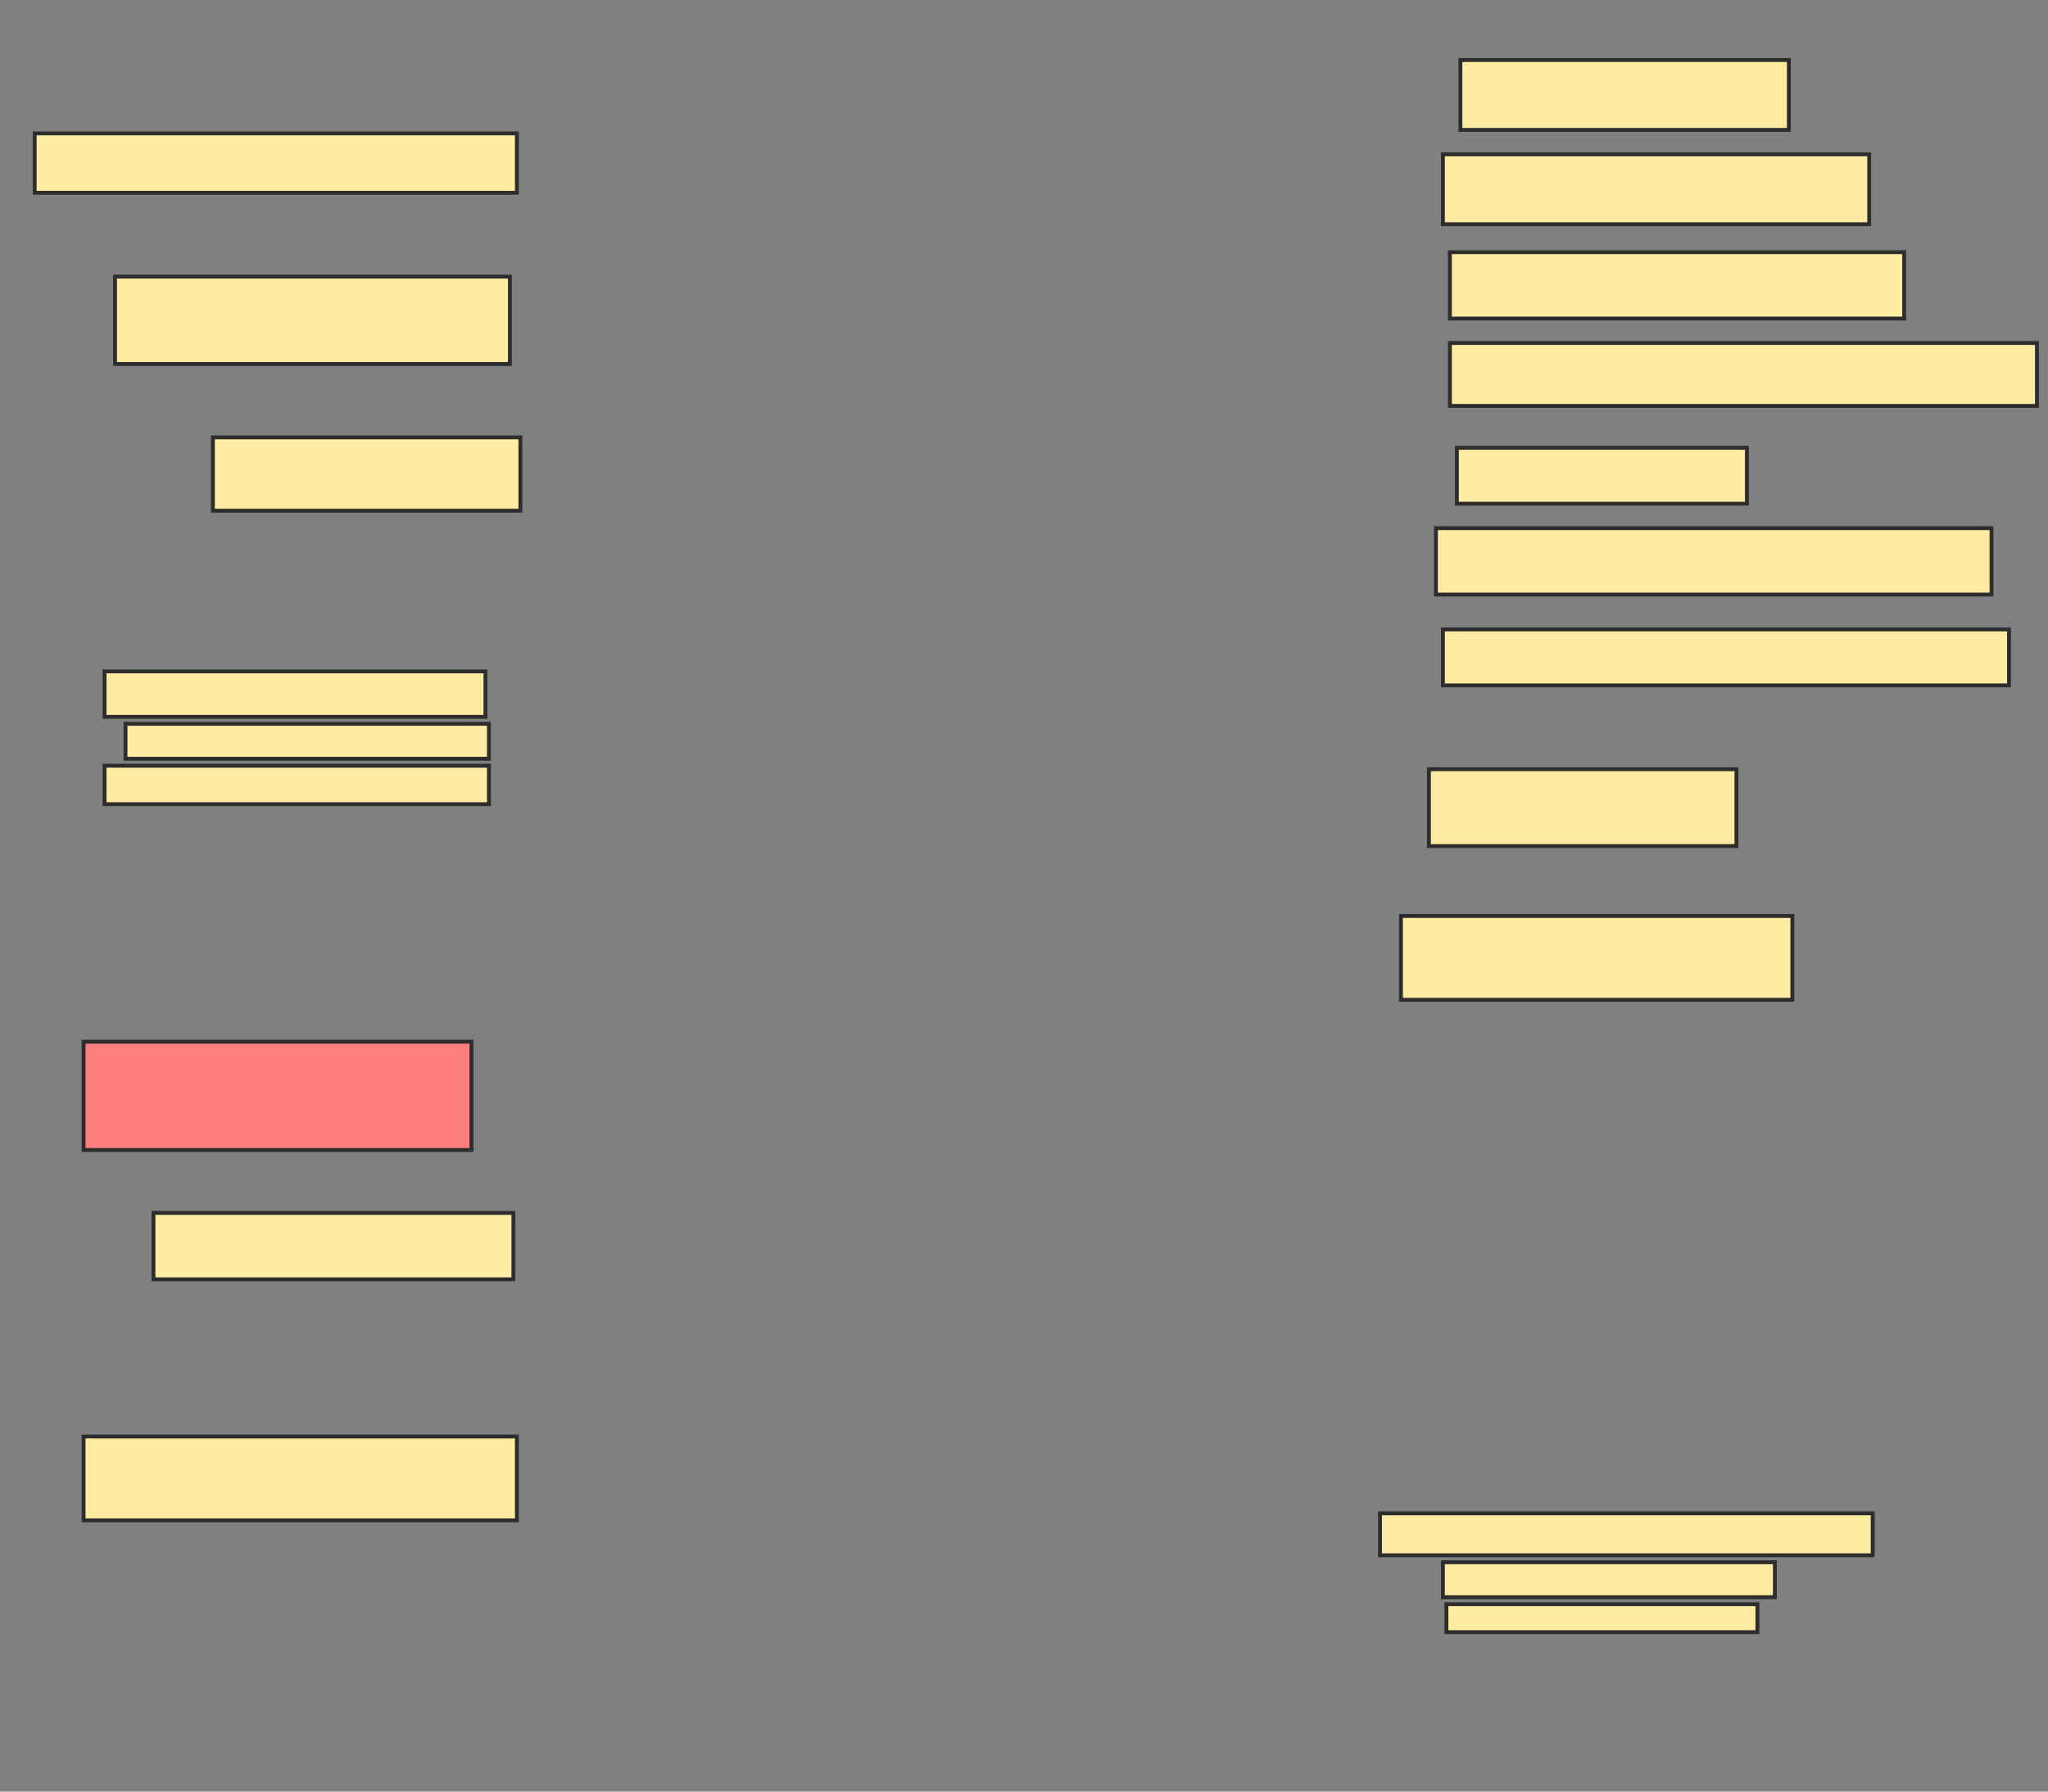 <svg xmlns="http://www.w3.org/2000/svg" width="528" height="462">
 <rect width="100%" height="100%" fill="#808080" stroke="none"/>
 <!-- Created with Image Occlusion Enhanced -->
 <g>
  <title>Labels</title>
 </g>
 <g>
  <title>Masks</title>
  <rect id="cd714103f249409c9840524590142aad-ao-1" height="15.315" width="124.324" y="34.396" x="8.937" stroke-linecap="null" stroke-linejoin="null" stroke-dasharray="null" stroke="#2D2D2D" fill="#FFEBA2"/>
  <rect id="cd714103f249409c9840524590142aad-ao-2" height="22.523" width="101.802" y="71.333" x="29.658" stroke-linecap="null" stroke-linejoin="null" stroke-dasharray="null" stroke="#2D2D2D" fill="#FFEBA2"/>
  <rect id="cd714103f249409c9840524590142aad-ao-3" height="18.919" width="79.279" y="112.775" x="54.883" stroke-linecap="null" stroke-linejoin="null" stroke-dasharray="null" stroke="#2D2D2D" fill="#FFEBA2"/>
  <rect id="cd714103f249409c9840524590142aad-ao-4" height="11.712" width="98.198" y="173.135" x="26.955" stroke-linecap="null" stroke-linejoin="null" stroke-dasharray="null" stroke="#2D2D2D" fill="#FFEBA2"/>
  <rect stroke="#2D2D2D" id="cd714103f249409c9840524590142aad-ao-5" height="9.009" width="93.694" y="186.649" x="32.36" stroke-linecap="null" stroke-linejoin="null" stroke-dasharray="null" fill="#FFEBA2"/>
  <rect id="cd714103f249409c9840524590142aad-ao-6" height="9.91" width="99.099" y="197.459" x="26.955" stroke-linecap="null" stroke-linejoin="null" stroke-dasharray="null" stroke="#2D2D2D" fill="#FFEBA2"/>
  <rect id="cd714103f249409c9840524590142aad-ao-7" height="27.928" width="100" y="268.631" x="21.55" stroke-linecap="null" stroke-linejoin="null" stroke-dasharray="null" stroke="#2D2D2D" fill="#FF7E7E" class="qshape"/>
  <rect id="cd714103f249409c9840524590142aad-ao-8" height="17.117" width="92.793" y="312.775" x="39.568" stroke-linecap="null" stroke-linejoin="null" stroke-dasharray="null" stroke="#2D2D2D" fill="#FFEBA2"/>
  <rect id="cd714103f249409c9840524590142aad-ao-9" height="21.622" width="111.712" y="370.432" x="21.55" stroke-linecap="null" stroke-linejoin="null" stroke-dasharray="null" stroke="#2D2D2D" fill="#FFEBA2"/>
  <rect id="cd714103f249409c9840524590142aad-ao-10" height="18.018" width="84.685" y="15.477" x="376.504" stroke-linecap="null" stroke-linejoin="null" stroke-dasharray="null" stroke="#2D2D2D" fill="#FFEBA2"/>
  <rect id="cd714103f249409c9840524590142aad-ao-11" height="18.018" width="109.91" y="39.802" x="372" stroke-linecap="null" stroke-linejoin="null" stroke-dasharray="null" stroke="#2D2D2D" fill="#FFEBA2"/>
  <rect id="cd714103f249409c9840524590142aad-ao-12" height="17.117" width="117.117" y="65.027" x="373.802" stroke-linecap="null" stroke-linejoin="null" stroke-dasharray="null" stroke="#2D2D2D" fill="#FFEBA2"/>
  <rect id="cd714103f249409c9840524590142aad-ao-13" height="16.216" width="151.351" y="88.45" x="373.802" stroke-linecap="null" stroke-linejoin="null" stroke-dasharray="null" stroke="#2D2D2D" fill="#FFEBA2"/>
  <rect id="cd714103f249409c9840524590142aad-ao-14" height="14.414" width="74.775" y="115.477" x="375.604" stroke-linecap="null" stroke-linejoin="null" stroke-dasharray="null" stroke="#2D2D2D" fill="#FFEBA2"/>
  <rect id="cd714103f249409c9840524590142aad-ao-15" height="17.117" width="143.243" y="136.198" x="370.198" stroke-linecap="null" stroke-linejoin="null" stroke-dasharray="null" stroke="#2D2D2D" fill="#FFEBA2"/>
  <rect id="cd714103f249409c9840524590142aad-ao-16" height="14.414" width="145.946" y="162.324" x="372" stroke-linecap="null" stroke-linejoin="null" stroke-dasharray="null" stroke="#2D2D2D" fill="#FFEBA2"/>
  <rect id="cd714103f249409c9840524590142aad-ao-17" height="19.82" width="79.279" y="198.36" x="368.396" stroke-linecap="null" stroke-linejoin="null" stroke-dasharray="null" stroke="#2D2D2D" fill="#FFEBA2"/>
  <rect id="cd714103f249409c9840524590142aad-ao-18" height="21.622" width="100.901" y="236.198" x="361.189" stroke-linecap="null" stroke-linejoin="null" stroke-dasharray="null" stroke="#2D2D2D" fill="#FFEBA2"/>
  <rect id="cd714103f249409c9840524590142aad-ao-19" height="10.811" width="127.027" y="390.252" x="355.784" stroke-linecap="null" stroke-linejoin="null" stroke-dasharray="null" stroke="#2D2D2D" fill="#FFEBA2"/>
  <rect stroke="#2D2D2D" id="cd714103f249409c9840524590142aad-ao-20" height="9.009" width="85.586" y="402.865" x="372" stroke-linecap="null" stroke-linejoin="null" stroke-dasharray="null" fill="#FFEBA2"/>
  <rect id="cd714103f249409c9840524590142aad-ao-21" height="7.207" width="80.18" y="413.676" x="372.901" stroke-linecap="null" stroke-linejoin="null" stroke-dasharray="null" stroke="#2D2D2D" fill="#FFEBA2"/>
 </g>
</svg>